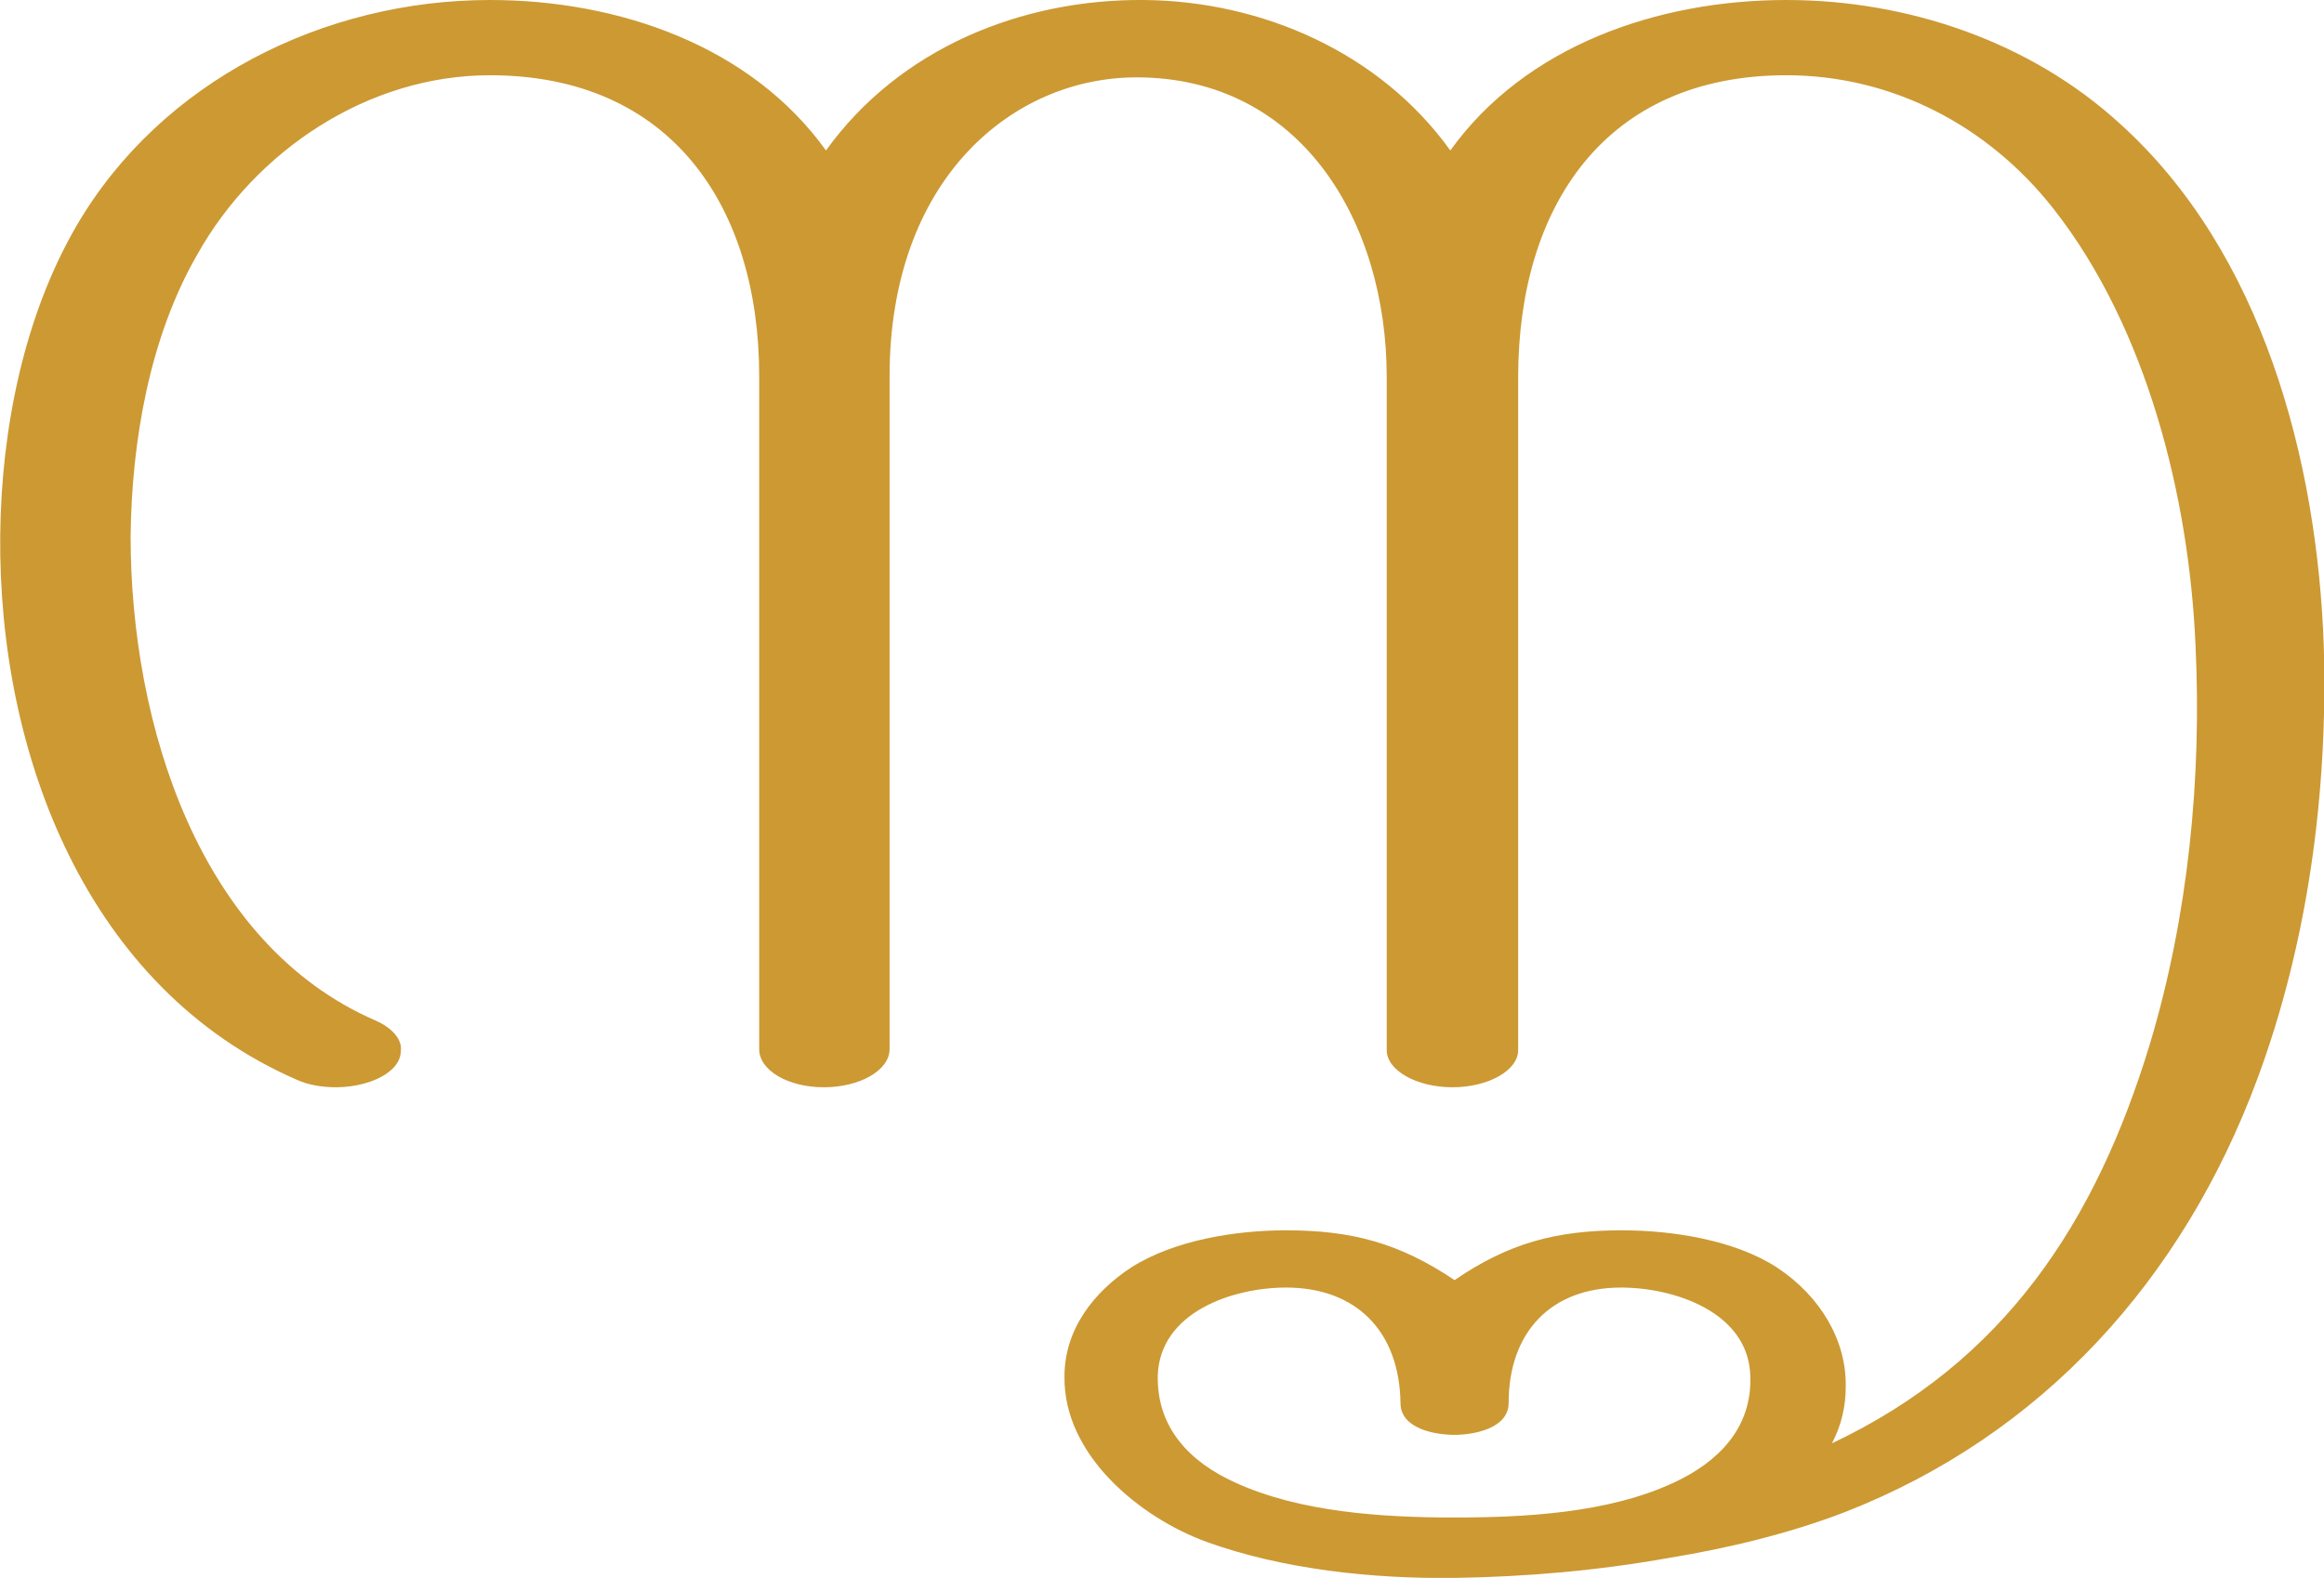<?xml version="1.0" encoding="UTF-8"?>
<!DOCTYPE svg PUBLIC "-//W3C//DTD SVG 1.1//EN" "http://www.w3.org/Graphics/SVG/1.1/DTD/svg11.dtd">
<!-- Creator: CorelDRAW X8 -->
<svg xmlns="http://www.w3.org/2000/svg" xml:space="preserve" width="2188px" height="1486px" version="1.1" style="shape-rendering:geometricPrecision; text-rendering:geometricPrecision; image-rendering:optimizeQuality; fill-rule:evenodd; clip-rule:evenodd"
viewBox="0 0 2192 1489"
 xmlns:xlink="http://www.w3.org/1999/xlink">
 <defs>
  <style type="text/css">
   <![CDATA[
    .fil0 {fill:#CC9933}
   ]]>
  </style>
 </defs>
 <g id="Layer_x0020_1">
  <path class="fil0" d="M1371 1432c-67,0 -145,-5 -206,-33 -42,-19 -74,-51 -73,-101 2,-60 71,-83 121,-83 66,0 107,41 108,109 0,24 32,30 51,30 18,0 51,-6 51,-30 0,-67 40,-109 106,-109 50,0 120,23 122,83 2,50 -31,82 -72,101 -62,29 -141,33 -208,33zm-63 -1076l0 635c0,19 28,35 62,35 34,0 62,-16 62,-35l0 -635c0,-161 82,-285 253,-285 99,0 190,47 252,126 88,112 128,272 134,412 6,126 -7,256 -43,376 -51,168 -137,300 -300,377 9,-17 13,-35 13,-53 1,-44 -24,-86 -65,-113 -40,-26 -99,-35 -146,-35 -62,0 -107,12 -158,47 -52,-35 -97,-47 -159,-47 -47,0 -105,9 -146,35 -35,23 -63,58 -63,103 -1,74 71,133 134,156 72,26 157,35 234,34 68,-1 136,-7 203,-19 55,-9 113,-23 165,-43 187,-73 319,-220 389,-408 48,-129 67,-271 63,-409 -6,-176 -58,-372 -192,-493 -85,-78 -201,-117 -315,-117 -121,0 -246,43 -317,142 -66,-92 -177,-141 -289,-142 -116,-1 -231,46 -300,142 -71,-99 -196,-142 -317,-142 -156,0 -310,76 -390,213 -50,86 -71,193 -72,292 -2,207 82,428 280,514 11,5 24,7 37,7 18,0 37,-5 49,-14 8,-6 12,-13 12,-21 1,-10 -8,-21 -24,-28 -166,-72 -231,-279 -231,-457 1,-90 18,-188 63,-266 55,-98 161,-169 276,-169 171,0 254,124 254,284l0 635c0,20 27,36 61,36 34,0 62,-16 62,-36l0 -635c0,-186 116,-282 233,-282 155,0 236,136 236,283z"/>
 </g>
</svg>
